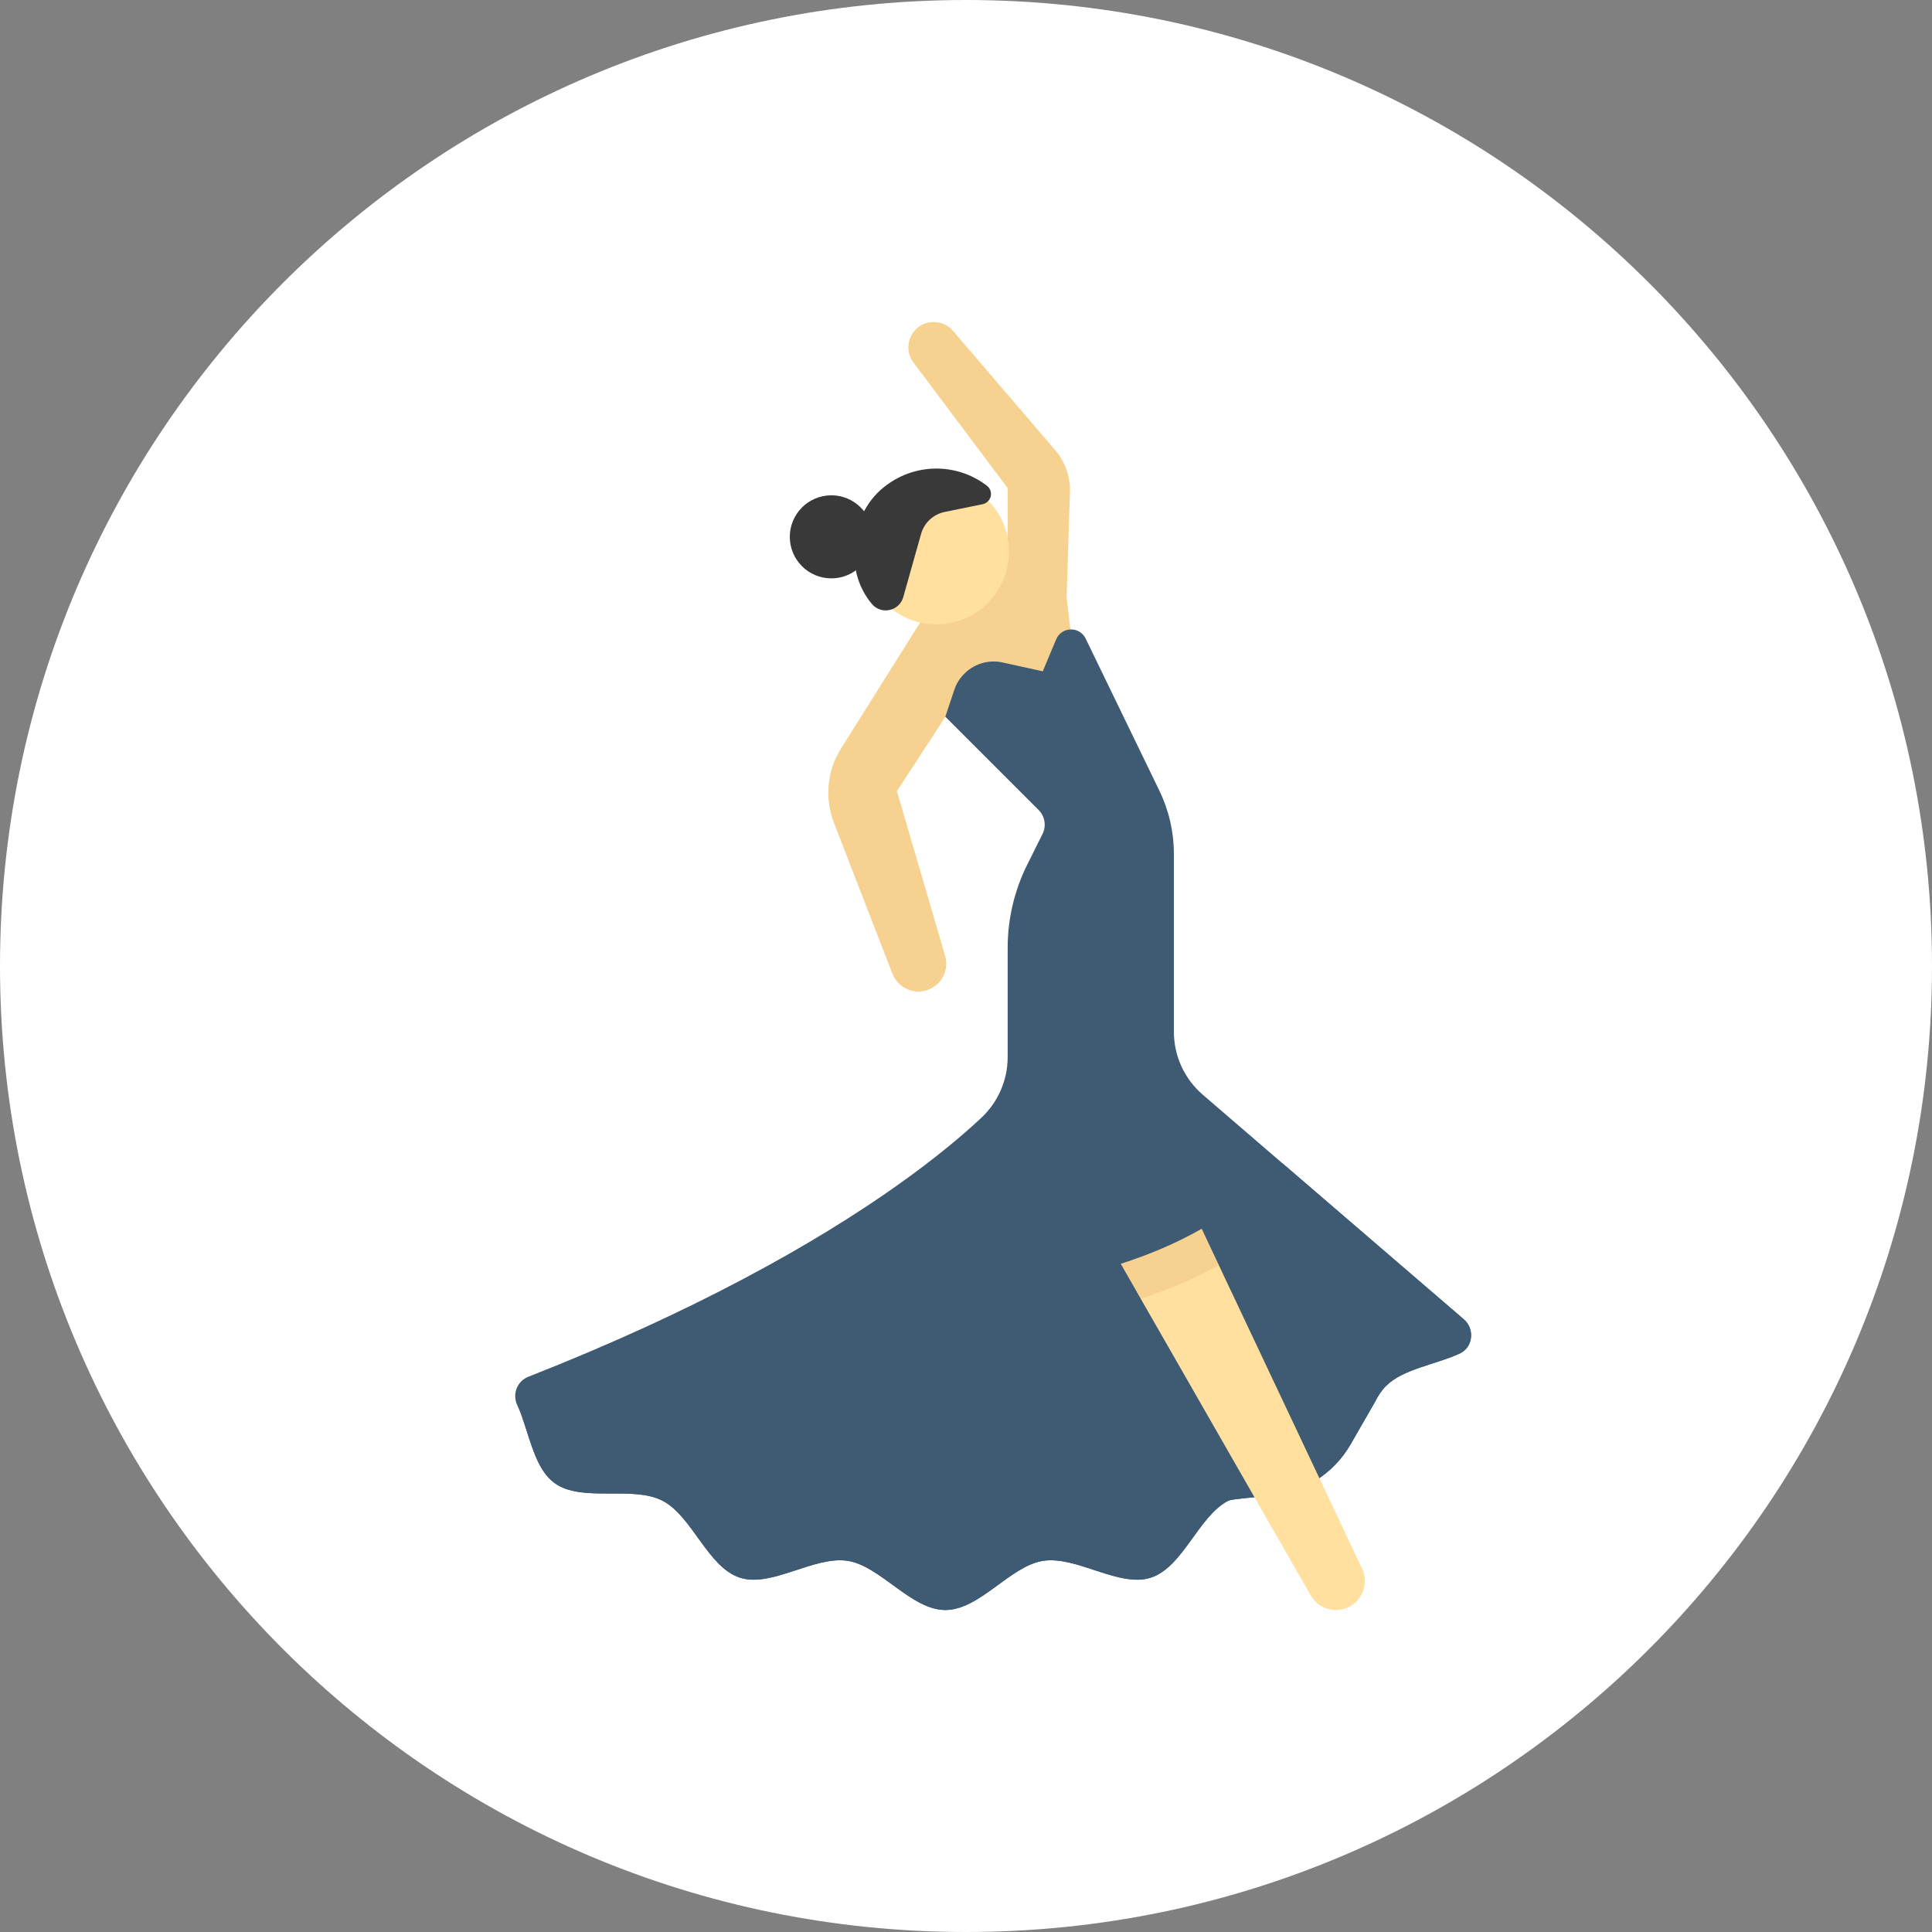 <?xml version="1.0" encoding="UTF-8"?><svg version="1.1" width="30px" height="30px" viewBox="0 0 30.0 30.0" xmlns="http://www.w3.org/2000/svg" xmlns:xlink="http://www.w3.org/1999/xlink"><rect x="0" y="0" width="30.0" height="30.0" fill="#808080" stroke="none"/><defs><clipPath id="i0"><path d="M2655,0 L2655,1581 L0,1581 L0,0 L2655,0 Z"></path></clipPath><clipPath id="i1"><path d="M15,0 C23.284,0 30,6.716 30,15 C30,23.284 23.284,30 15,30 C6.716,30 0,23.284 0,15 C0,6.716 6.716,0 15,0 Z"></path></clipPath><clipPath id="i2"><path d="M1.637,0 C1.752,0 1.861,0.05 1.936,0.137 L3.52,1.986 C3.671,2.162 3.753,2.385 3.753,2.616 L3.7,4.274 L3.888,5.86 L1.818,6.129 L1.065,7.285 L1.814,9.843 C1.865,10.018 1.801,10.206 1.654,10.313 C1.425,10.481 1.099,10.385 0.996,10.121 L0.087,7.775 C-0.059,7.399 -0.02,6.975 0.192,6.632 L1.596,4.395 L2.786,3.548 L2.786,2.581 L1.322,0.629 C1.128,0.37 1.313,0 1.637,0 Z"></path></clipPath><clipPath id="i3"><path d="M5.494,0.154 C5.578,-0.045 5.858,-0.053 5.952,0.142 L7.096,2.502 C7.245,2.809 7.322,3.146 7.322,3.487 L7.322,6.247 C7.322,6.623 7.486,6.98 7.771,7.225 L9.008,8.29 L8.261,10.044 L4.867,11.168 C3.6,11.209 2.347,10.964 1.088,10.864 C0.74,10.836 0.371,10.825 0,10.801 C2.489,9.584 3.835,8.498 4.451,7.922 C4.713,7.676 5.043,6.999 5.043,6.64 L5.043,4.944 C5.043,4.493 5.148,4.049 5.35,3.646 L5.505,3.247 C5.567,3.123 5.584,2.798 5.486,2.7 L4.073,1.216 L4.05,0.706 C4.201,0.541 4.433,0.462 4.664,0.513 L5.286,0.65 Z"></path></clipPath><clipPath id="i4"><path d="M3.441,0 L5.07,1.642 C5.365,1.937 5.438,2.386 5.251,2.759 L5.017,3.228 C4.861,3.54 4.778,3.889 4.778,4.238 L4.778,5.934 C4.778,6.468 4.554,6.984 4.163,7.35 C3.532,7.94 2.29,8.934 0.146,10.047 L0,9.394 C2.022,8.328 3.172,7.394 3.722,6.879 C3.984,6.634 4.133,6.293 4.133,5.934 L4.133,4.238 C4.133,3.787 4.238,3.343 4.44,2.94 L4.674,2.47 C4.736,2.346 4.712,2.196 4.614,2.098 L3.165,0.649 L3.304,0.233 C3.327,0.163 3.359,0.103 3.401,0.048 L3.441,0 Z"></path></clipPath><clipPath id="i5"><path d="M11.796,0 L14.612,2.422 C14.786,2.573 14.756,2.86 14.546,2.955 C14.17,3.127 13.669,3.192 13.404,3.457 C13.334,3.527 13.278,3.614 13.23,3.71 L12.854,4.364 C12.588,4.825 12.113,5.124 11.582,5.166 C11.277,5.191 10.997,5.217 10.956,5.239 C10.492,5.475 10.254,6.271 9.752,6.434 C9.259,6.594 8.6,6.091 8.076,6.173 C7.567,6.254 7.094,6.936 6.562,6.936 C6.029,6.936 5.557,6.254 5.047,6.173 C4.524,6.091 3.864,6.594 3.371,6.434 C2.869,6.271 2.631,5.475 2.167,5.238 C1.699,4.999 0.916,5.272 0.493,4.965 C0.218,4.765 0.13,4.344 0,3.973 L0.279,3.499 C1.577,2.989 2.482,2.627 3.397,2.145 L4.491,1.946 C6.498,2.127 9.986,2.084 11.796,0 Z"></path></clipPath><clipPath id="i6"><path d="M0.645,0 C1.001,0 1.29,0.289 1.29,0.645 C1.29,1.001 1.001,1.29 0.645,1.29 C0.289,1.29 0,1.001 0,0.645 C0,0.289 0.289,0 0.645,0 Z"></path></clipPath><clipPath id="i7"><path d="M1.129,0 C1.753,0 2.258,0.505 2.258,1.129 C2.258,1.753 1.753,2.258 1.129,2.258 C0.505,2.258 0,1.753 0,1.129 C0,0.505 0.505,0 1.129,0 Z"></path></clipPath><clipPath id="i8"><path d="M0.449,0.299 C0.917,-0.087 1.582,-0.101 2.061,0.266 C2.112,0.305 2.135,0.369 2.121,0.431 C2.106,0.492 2.057,0.54 1.996,0.553 L1.408,0.673 C1.23,0.709 1.088,0.841 1.039,1.016 L0.763,1.996 C0.742,2.068 0.695,2.128 0.632,2.164 C0.606,2.179 0.578,2.19 0.548,2.196 C0.447,2.218 0.343,2.182 0.277,2.104 C0.077,1.865 -0.015,1.57 0.002,1.227 C0.02,0.856 0.183,0.518 0.449,0.299 Z"></path></clipPath><clipPath id="i9"><path d="M0.521,0.033 C0.801,-0.069 1.212,0.097 1.212,0.097 L3.437,4.811 C3.578,5.109 3.36,5.453 3.03,5.453 C2.871,5.453 2.724,5.369 2.643,5.232 L0,0.619 C0,0.619 0.121,0.18 0.521,0.033 Z"></path></clipPath><clipPath id="i10"><path d="M3.514,0 C3.779,0.042 4.158,0.095 4.609,0.136 C3.59,0.719 2.317,1.351 0.739,1.985 C0.739,1.985 0.427,2.07 0.117,2.163 L0.076,2.049 L0.03,1.94 C-0.048,1.77 0.032,1.571 0.206,1.503 C1.505,0.993 2.599,0.483 3.514,0 Z"></path></clipPath><clipPath id="i11"><path d="M1.257,0 L1.523,0.564 C1.141,0.779 0.733,0.95 0.31,1.086 L0,0.544 C0.438,0.404 0.862,0.226 1.257,0 Z"></path></clipPath></defs><g transform="translate(-896.0 -834.0)"><g clip-path="url(#i0)"><g transform="translate(896.0 834)"><g clip-path="url(#i1)"><polygon points="0,0 30,0 30,30 0,30 0,0" stroke="none" fill="#FFFFFF"></polygon><g transform="translate(8.0 5.0)"><g transform="translate(4.862 0.0)"><g clip-path="url(#i2)"><polygon points="3.60822483e-16,0 3.888,0 3.888,10.397 3.60822483e-16,10.397 3.60822483e-16,0" stroke="none" fill="#F6D190"></polygon></g></g><g transform="translate(2.906 4.774)"><g clip-path="url(#i3)"><polygon points="0,1.94289029e-16 9.008,1.94289029e-16 9.008,11.173 0,11.173 0,1.94289029e-16" stroke="none" fill="#3F5B73"></polygon></g></g><g transform="translate(3.514 5.48)"><g clip-path="url(#i4)"><polygon points="0,0 5.354,0 5.354,10.047 0,10.047 0,0" stroke="none" fill="#3F5B73"></polygon></g></g><g transform="translate(0.118 13.064)"><g clip-path="url(#i5)"><polygon points="0,0 14.725,0 14.725,6.936 0,6.936 0,0" stroke="none" fill="#3F5B73"></polygon></g></g><g transform="translate(0.118 13.064)"><g clip-path="url(#i5)"><polygon points="0,0 14.725,0 14.725,6.936 0,6.936 0,0" stroke="none" fill="#3F5B73"></polygon></g></g><g transform="translate(4.264 2.691)"><g clip-path="url(#i6)"><polygon points="0,0 1.29,0 1.29,1.29 0,1.29 0,0" stroke="none" fill="#393939"></polygon></g></g><g transform="translate(5.41 2.437)"><g clip-path="url(#i7)"><polygon points="0,0 2.258,0 2.258,2.258 0,2.258 0,0" stroke="none" fill="#FFE09F"></polygon></g></g><g transform="translate(5.263 2.276)"><g clip-path="url(#i8)"><polygon points="3.2439329e-16,0 2.125,0 2.125,2.202 3.2439329e-16,2.202 3.2439329e-16,0" stroke="none" fill="#393939"></polygon></g></g><g transform="translate(9.713 14.547)"><g clip-path="url(#i9)"><polygon points="0,4.71844785e-16 3.48,4.71844785e-16 3.48,5.453 0,5.453 0,4.71844785e-16" stroke="none" fill="#FFE09F"></polygon></g></g><g transform="translate(0.0 14.874)"><g clip-path="url(#i10)"><polygon points="-2.77555756e-16,0 4.609,0 4.609,2.163 -2.77555756e-16,2.163 -2.77555756e-16,0" stroke="none" fill="#3F5B73"></polygon></g></g><g transform="translate(9.403 14.08)"><g clip-path="url(#i11)"><polygon points="0,0 1.523,0 1.523,1.086 0,1.086 0,0" stroke="none" fill="#F6D190"></polygon></g></g></g></g></g></g></g></svg>